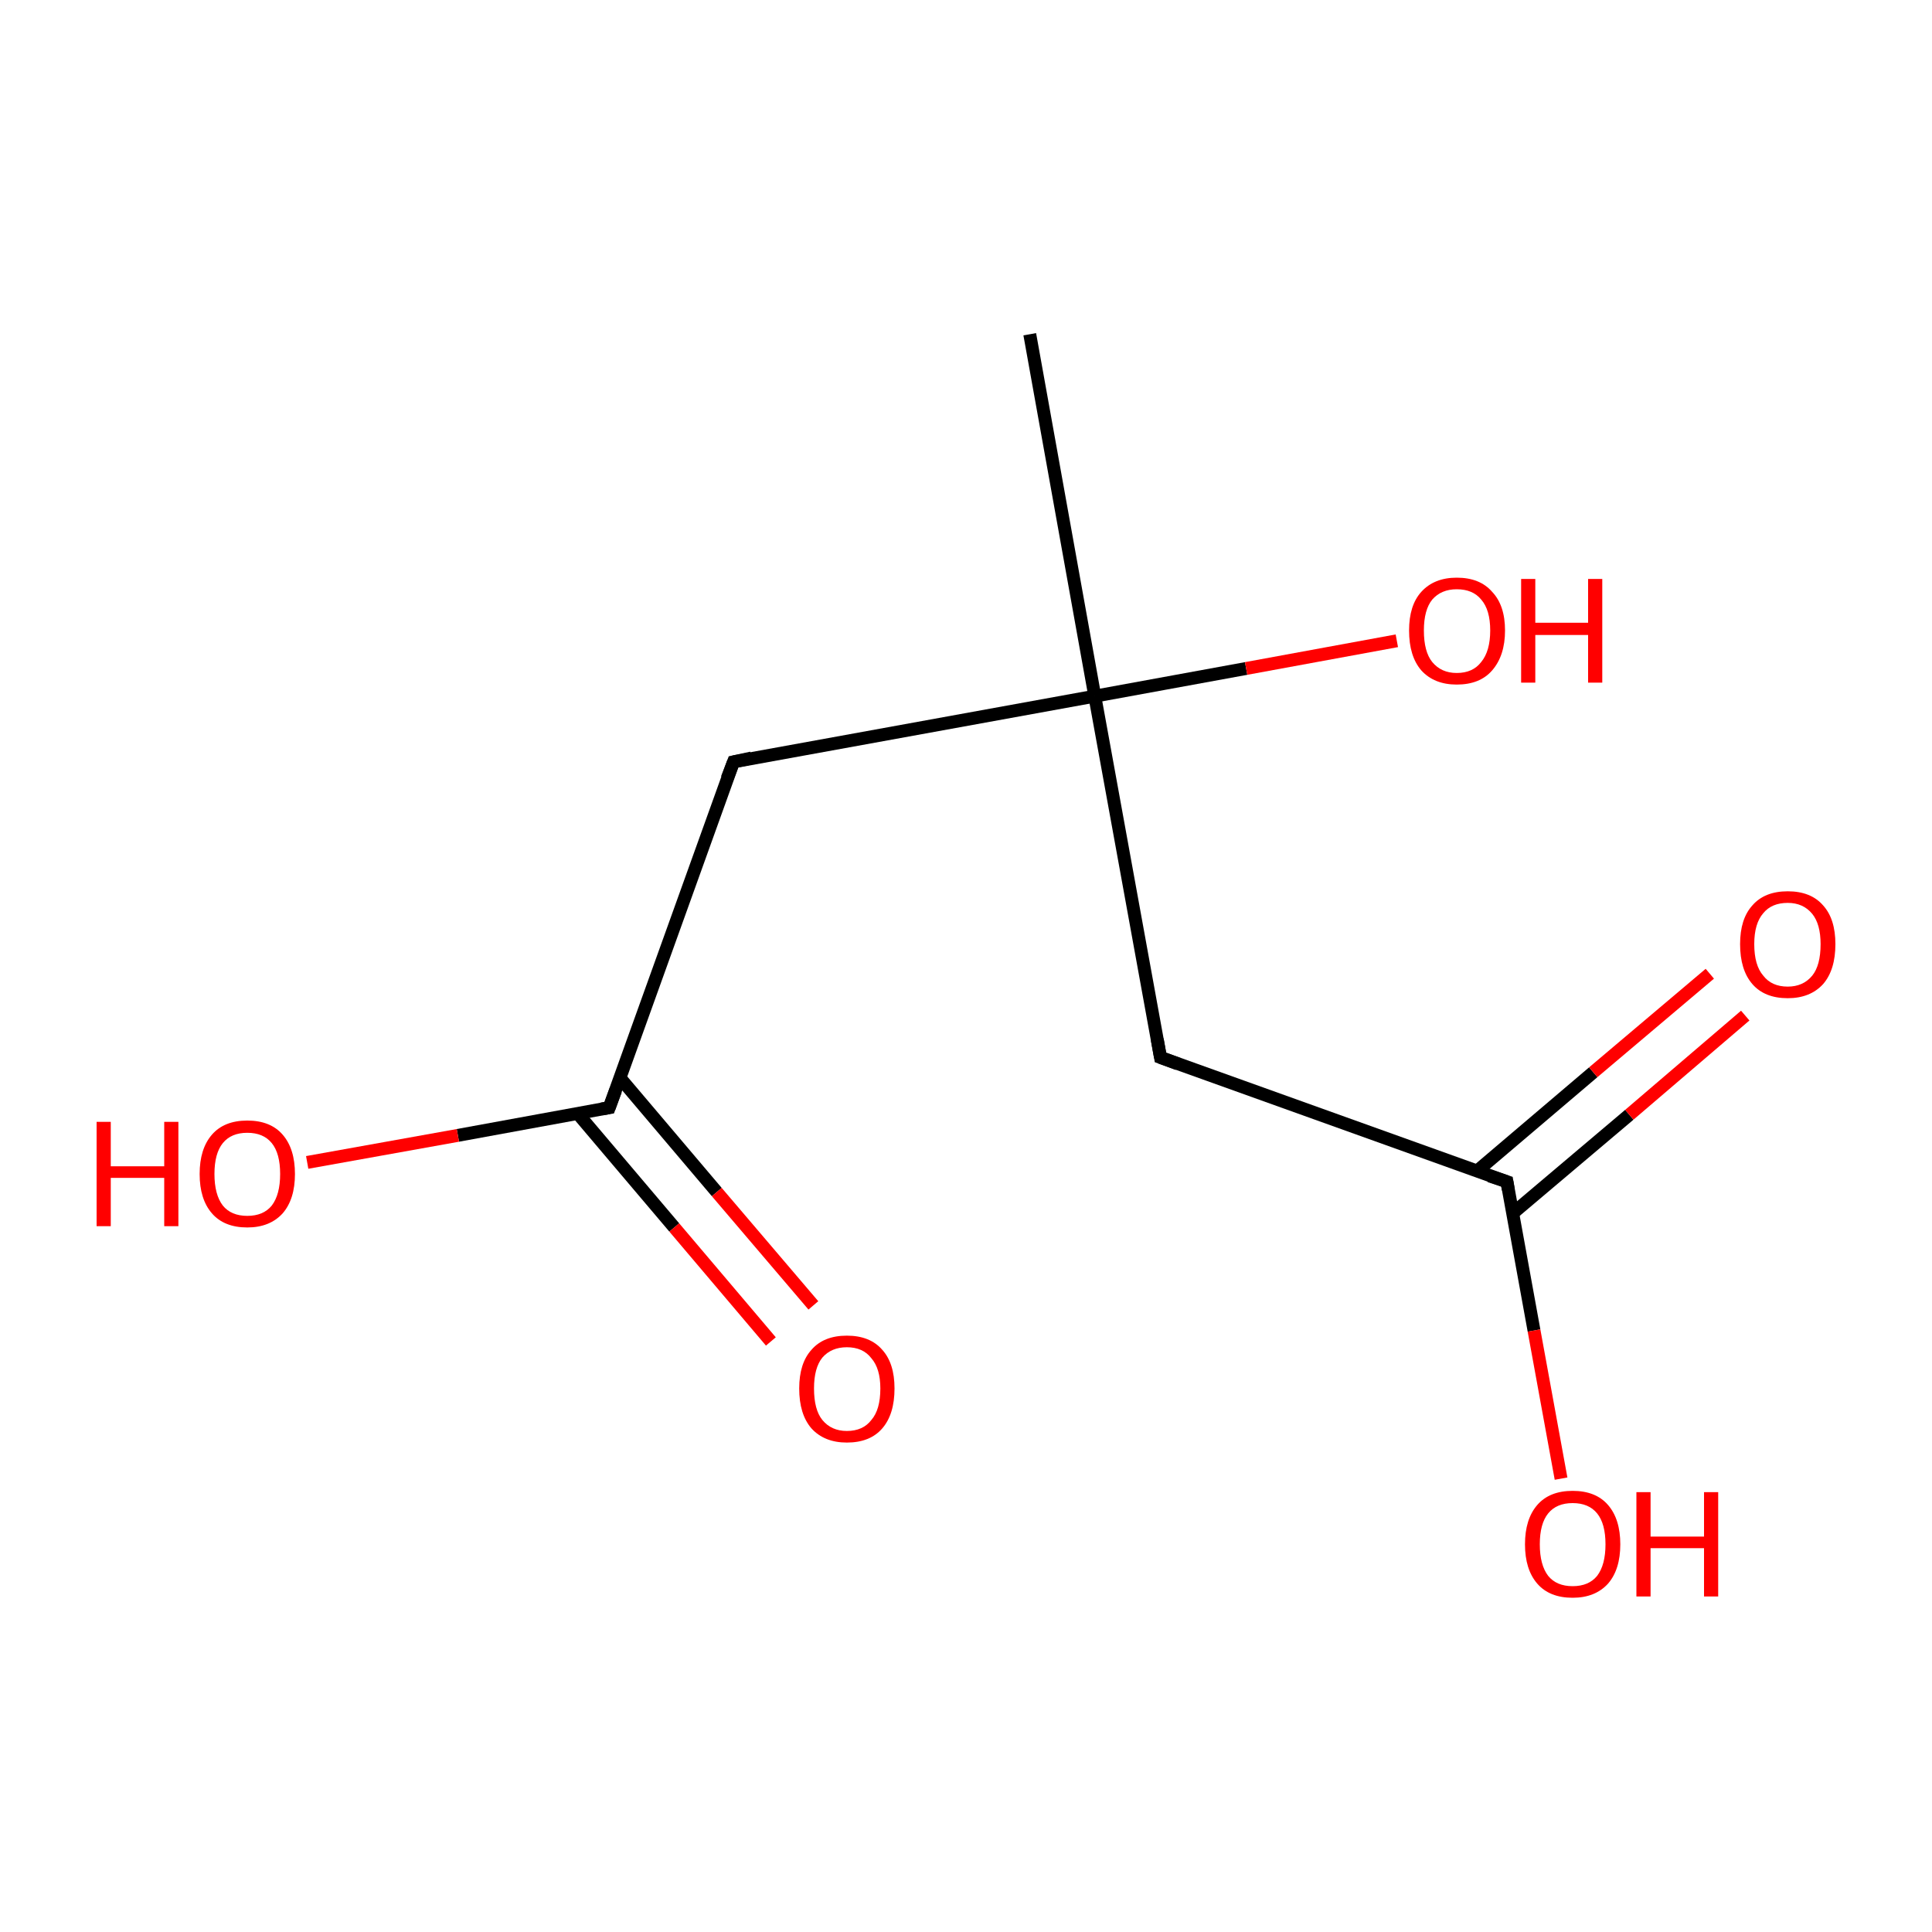 <?xml version='1.0' encoding='iso-8859-1'?>
<svg version='1.1' baseProfile='full'
              xmlns='http://www.w3.org/2000/svg'
                      xmlns:rdkit='http://www.rdkit.org/xml'
                      xmlns:xlink='http://www.w3.org/1999/xlink'
                  xml:space='preserve'
width='300px' height='300px' viewBox='0 0 300 300'>
<!-- END OF HEADER -->
<rect style='opacity:1.0;fill:#FFFFFF;stroke:none' width='300.0' height='300.0' x='0.0' y='0.0'> </rect>
<path class='bond-0 atom-0 atom-1' d='M 159.9,51.9 L 170.0,108.1' style='fill:none;fill-rule:evenodd;stroke:#000000;stroke-width:2.0px;stroke-linecap:butt;stroke-linejoin:miter;stroke-opacity:1' />
<path class='bond-1 atom-1 atom-2' d='M 170.0,108.1 L 180.2,164.2' style='fill:none;fill-rule:evenodd;stroke:#000000;stroke-width:2.0px;stroke-linecap:butt;stroke-linejoin:miter;stroke-opacity:1' />
<path class='bond-2 atom-2 atom-3' d='M 180.2,164.2 L 234.0,183.5' style='fill:none;fill-rule:evenodd;stroke:#000000;stroke-width:2.0px;stroke-linecap:butt;stroke-linejoin:miter;stroke-opacity:1' />
<path class='bond-3 atom-3 atom-4' d='M 234.9,188.4 L 253.0,173.1' style='fill:none;fill-rule:evenodd;stroke:#000000;stroke-width:2.0px;stroke-linecap:butt;stroke-linejoin:miter;stroke-opacity:1' />
<path class='bond-3 atom-3 atom-4' d='M 253.0,173.1 L 271.0,157.7' style='fill:none;fill-rule:evenodd;stroke:#FF0000;stroke-width:2.0px;stroke-linecap:butt;stroke-linejoin:miter;stroke-opacity:1' />
<path class='bond-3 atom-3 atom-4' d='M 229.4,181.8 L 247.4,166.5' style='fill:none;fill-rule:evenodd;stroke:#000000;stroke-width:2.0px;stroke-linecap:butt;stroke-linejoin:miter;stroke-opacity:1' />
<path class='bond-3 atom-3 atom-4' d='M 247.4,166.5 L 265.5,151.2' style='fill:none;fill-rule:evenodd;stroke:#FF0000;stroke-width:2.0px;stroke-linecap:butt;stroke-linejoin:miter;stroke-opacity:1' />
<path class='bond-4 atom-3 atom-5' d='M 234.0,183.5 L 238.2,206.6' style='fill:none;fill-rule:evenodd;stroke:#000000;stroke-width:2.0px;stroke-linecap:butt;stroke-linejoin:miter;stroke-opacity:1' />
<path class='bond-4 atom-3 atom-5' d='M 238.2,206.6 L 242.4,229.6' style='fill:none;fill-rule:evenodd;stroke:#FF0000;stroke-width:2.0px;stroke-linecap:butt;stroke-linejoin:miter;stroke-opacity:1' />
<path class='bond-5 atom-1 atom-6' d='M 170.0,108.1 L 113.9,118.3' style='fill:none;fill-rule:evenodd;stroke:#000000;stroke-width:2.0px;stroke-linecap:butt;stroke-linejoin:miter;stroke-opacity:1' />
<path class='bond-6 atom-6 atom-7' d='M 113.9,118.3 L 94.6,172.0' style='fill:none;fill-rule:evenodd;stroke:#000000;stroke-width:2.0px;stroke-linecap:butt;stroke-linejoin:miter;stroke-opacity:1' />
<path class='bond-7 atom-7 atom-8' d='M 89.7,172.9 L 104.7,190.6' style='fill:none;fill-rule:evenodd;stroke:#000000;stroke-width:2.0px;stroke-linecap:butt;stroke-linejoin:miter;stroke-opacity:1' />
<path class='bond-7 atom-7 atom-8' d='M 104.7,190.6 L 119.7,208.3' style='fill:none;fill-rule:evenodd;stroke:#FF0000;stroke-width:2.0px;stroke-linecap:butt;stroke-linejoin:miter;stroke-opacity:1' />
<path class='bond-7 atom-7 atom-8' d='M 96.3,167.4 L 111.3,185.1' style='fill:none;fill-rule:evenodd;stroke:#000000;stroke-width:2.0px;stroke-linecap:butt;stroke-linejoin:miter;stroke-opacity:1' />
<path class='bond-7 atom-7 atom-8' d='M 111.3,185.1 L 126.3,202.7' style='fill:none;fill-rule:evenodd;stroke:#FF0000;stroke-width:2.0px;stroke-linecap:butt;stroke-linejoin:miter;stroke-opacity:1' />
<path class='bond-8 atom-7 atom-9' d='M 94.6,172.0 L 71.1,176.3' style='fill:none;fill-rule:evenodd;stroke:#000000;stroke-width:2.0px;stroke-linecap:butt;stroke-linejoin:miter;stroke-opacity:1' />
<path class='bond-8 atom-7 atom-9' d='M 71.1,176.3 L 47.7,180.5' style='fill:none;fill-rule:evenodd;stroke:#FF0000;stroke-width:2.0px;stroke-linecap:butt;stroke-linejoin:miter;stroke-opacity:1' />
<path class='bond-9 atom-1 atom-10' d='M 170.0,108.1 L 193.5,103.8' style='fill:none;fill-rule:evenodd;stroke:#000000;stroke-width:2.0px;stroke-linecap:butt;stroke-linejoin:miter;stroke-opacity:1' />
<path class='bond-9 atom-1 atom-10' d='M 193.5,103.8 L 216.9,99.5' style='fill:none;fill-rule:evenodd;stroke:#FF0000;stroke-width:2.0px;stroke-linecap:butt;stroke-linejoin:miter;stroke-opacity:1' />
<path d='M 179.7,161.4 L 180.2,164.2 L 182.9,165.2' style='fill:none;stroke:#000000;stroke-width:2.0px;stroke-linecap:butt;stroke-linejoin:miter;stroke-miterlimit:10;stroke-opacity:1;' />
<path d='M 231.3,182.6 L 234.0,183.5 L 234.2,184.7' style='fill:none;stroke:#000000;stroke-width:2.0px;stroke-linecap:butt;stroke-linejoin:miter;stroke-miterlimit:10;stroke-opacity:1;' />
<path d='M 116.7,117.7 L 113.9,118.3 L 112.9,120.9' style='fill:none;stroke:#000000;stroke-width:2.0px;stroke-linecap:butt;stroke-linejoin:miter;stroke-miterlimit:10;stroke-opacity:1;' />
<path d='M 95.6,169.3 L 94.6,172.0 L 93.4,172.2' style='fill:none;stroke:#000000;stroke-width:2.0px;stroke-linecap:butt;stroke-linejoin:miter;stroke-miterlimit:10;stroke-opacity:1;' />
<path class='atom-4' d='M 270.2 146.6
Q 270.2 142.7, 272.1 140.6
Q 274.0 138.4, 277.6 138.4
Q 281.2 138.4, 283.1 140.6
Q 285.0 142.7, 285.0 146.6
Q 285.0 150.6, 283.1 152.8
Q 281.1 155.0, 277.6 155.0
Q 274.0 155.0, 272.1 152.8
Q 270.2 150.6, 270.2 146.6
M 277.6 153.2
Q 280.0 153.2, 281.4 151.5
Q 282.7 149.9, 282.7 146.6
Q 282.7 143.5, 281.4 141.9
Q 280.0 140.2, 277.6 140.2
Q 275.1 140.2, 273.8 141.8
Q 272.4 143.4, 272.4 146.6
Q 272.4 149.9, 273.8 151.5
Q 275.1 153.2, 277.6 153.2
' fill='#FF0000'/>
<path class='atom-5' d='M 236.8 239.8
Q 236.8 235.9, 238.7 233.7
Q 240.6 231.5, 244.2 231.5
Q 247.8 231.5, 249.7 233.7
Q 251.6 235.9, 251.6 239.8
Q 251.6 243.7, 249.7 245.9
Q 247.7 248.1, 244.2 248.1
Q 240.6 248.1, 238.7 245.9
Q 236.8 243.7, 236.8 239.8
M 244.2 246.3
Q 246.7 246.3, 248.0 244.7
Q 249.3 243.0, 249.3 239.8
Q 249.3 236.6, 248.0 235.0
Q 246.7 233.4, 244.2 233.4
Q 241.7 233.4, 240.4 235.0
Q 239.1 236.6, 239.1 239.8
Q 239.1 243.0, 240.4 244.7
Q 241.7 246.3, 244.2 246.3
' fill='#FF0000'/>
<path class='atom-5' d='M 254.1 231.7
L 256.3 231.7
L 256.3 238.6
L 264.6 238.6
L 264.6 231.7
L 266.8 231.7
L 266.8 247.9
L 264.6 247.9
L 264.6 240.4
L 256.3 240.4
L 256.3 247.9
L 254.1 247.9
L 254.1 231.7
' fill='#FF0000'/>
<path class='atom-8' d='M 124.1 215.6
Q 124.1 211.7, 126.0 209.6
Q 127.9 207.4, 131.5 207.4
Q 135.1 207.4, 137.0 209.6
Q 138.9 211.7, 138.9 215.6
Q 138.9 219.6, 137.0 221.8
Q 135.1 224.0, 131.5 224.0
Q 128.0 224.0, 126.0 221.8
Q 124.1 219.6, 124.1 215.6
M 131.5 222.2
Q 134.0 222.2, 135.3 220.5
Q 136.7 218.9, 136.7 215.6
Q 136.7 212.5, 135.3 210.9
Q 134.0 209.2, 131.5 209.2
Q 129.1 209.2, 127.7 210.8
Q 126.4 212.4, 126.4 215.6
Q 126.4 218.9, 127.7 220.5
Q 129.1 222.2, 131.5 222.2
' fill='#FF0000'/>
<path class='atom-9' d='M 15.0 174.2
L 17.2 174.2
L 17.2 181.1
L 25.5 181.1
L 25.5 174.2
L 27.7 174.2
L 27.7 190.4
L 25.5 190.4
L 25.5 182.9
L 17.2 182.9
L 17.2 190.4
L 15.0 190.4
L 15.0 174.2
' fill='#FF0000'/>
<path class='atom-9' d='M 31.0 182.3
Q 31.0 178.4, 32.9 176.2
Q 34.8 174.0, 38.4 174.0
Q 42.0 174.0, 43.9 176.2
Q 45.8 178.4, 45.8 182.3
Q 45.8 186.2, 43.9 188.4
Q 41.9 190.6, 38.4 190.6
Q 34.8 190.6, 32.9 188.4
Q 31.0 186.2, 31.0 182.3
M 38.4 188.8
Q 40.9 188.8, 42.2 187.2
Q 43.5 185.5, 43.5 182.3
Q 43.5 179.1, 42.2 177.5
Q 40.9 175.9, 38.4 175.9
Q 35.9 175.9, 34.6 177.5
Q 33.3 179.1, 33.3 182.3
Q 33.3 185.5, 34.6 187.2
Q 35.9 188.8, 38.4 188.8
' fill='#FF0000'/>
<path class='atom-10' d='M 218.8 97.9
Q 218.8 94.0, 220.7 91.9
Q 222.7 89.7, 226.2 89.7
Q 229.8 89.7, 231.7 91.9
Q 233.7 94.0, 233.7 97.9
Q 233.7 101.8, 231.7 104.1
Q 229.8 106.3, 226.2 106.3
Q 222.7 106.3, 220.7 104.1
Q 218.8 101.9, 218.8 97.9
M 226.2 104.5
Q 228.7 104.5, 230.0 102.8
Q 231.4 101.1, 231.4 97.9
Q 231.4 94.7, 230.0 93.1
Q 228.7 91.5, 226.2 91.5
Q 223.8 91.5, 222.4 93.1
Q 221.1 94.7, 221.1 97.9
Q 221.1 101.2, 222.4 102.8
Q 223.8 104.5, 226.2 104.5
' fill='#FF0000'/>
<path class='atom-10' d='M 236.2 89.9
L 238.4 89.9
L 238.4 96.7
L 246.6 96.7
L 246.6 89.9
L 248.8 89.9
L 248.8 106.0
L 246.6 106.0
L 246.6 98.6
L 238.4 98.6
L 238.4 106.0
L 236.2 106.0
L 236.2 89.9
' fill='#FF0000'/>
</svg>
